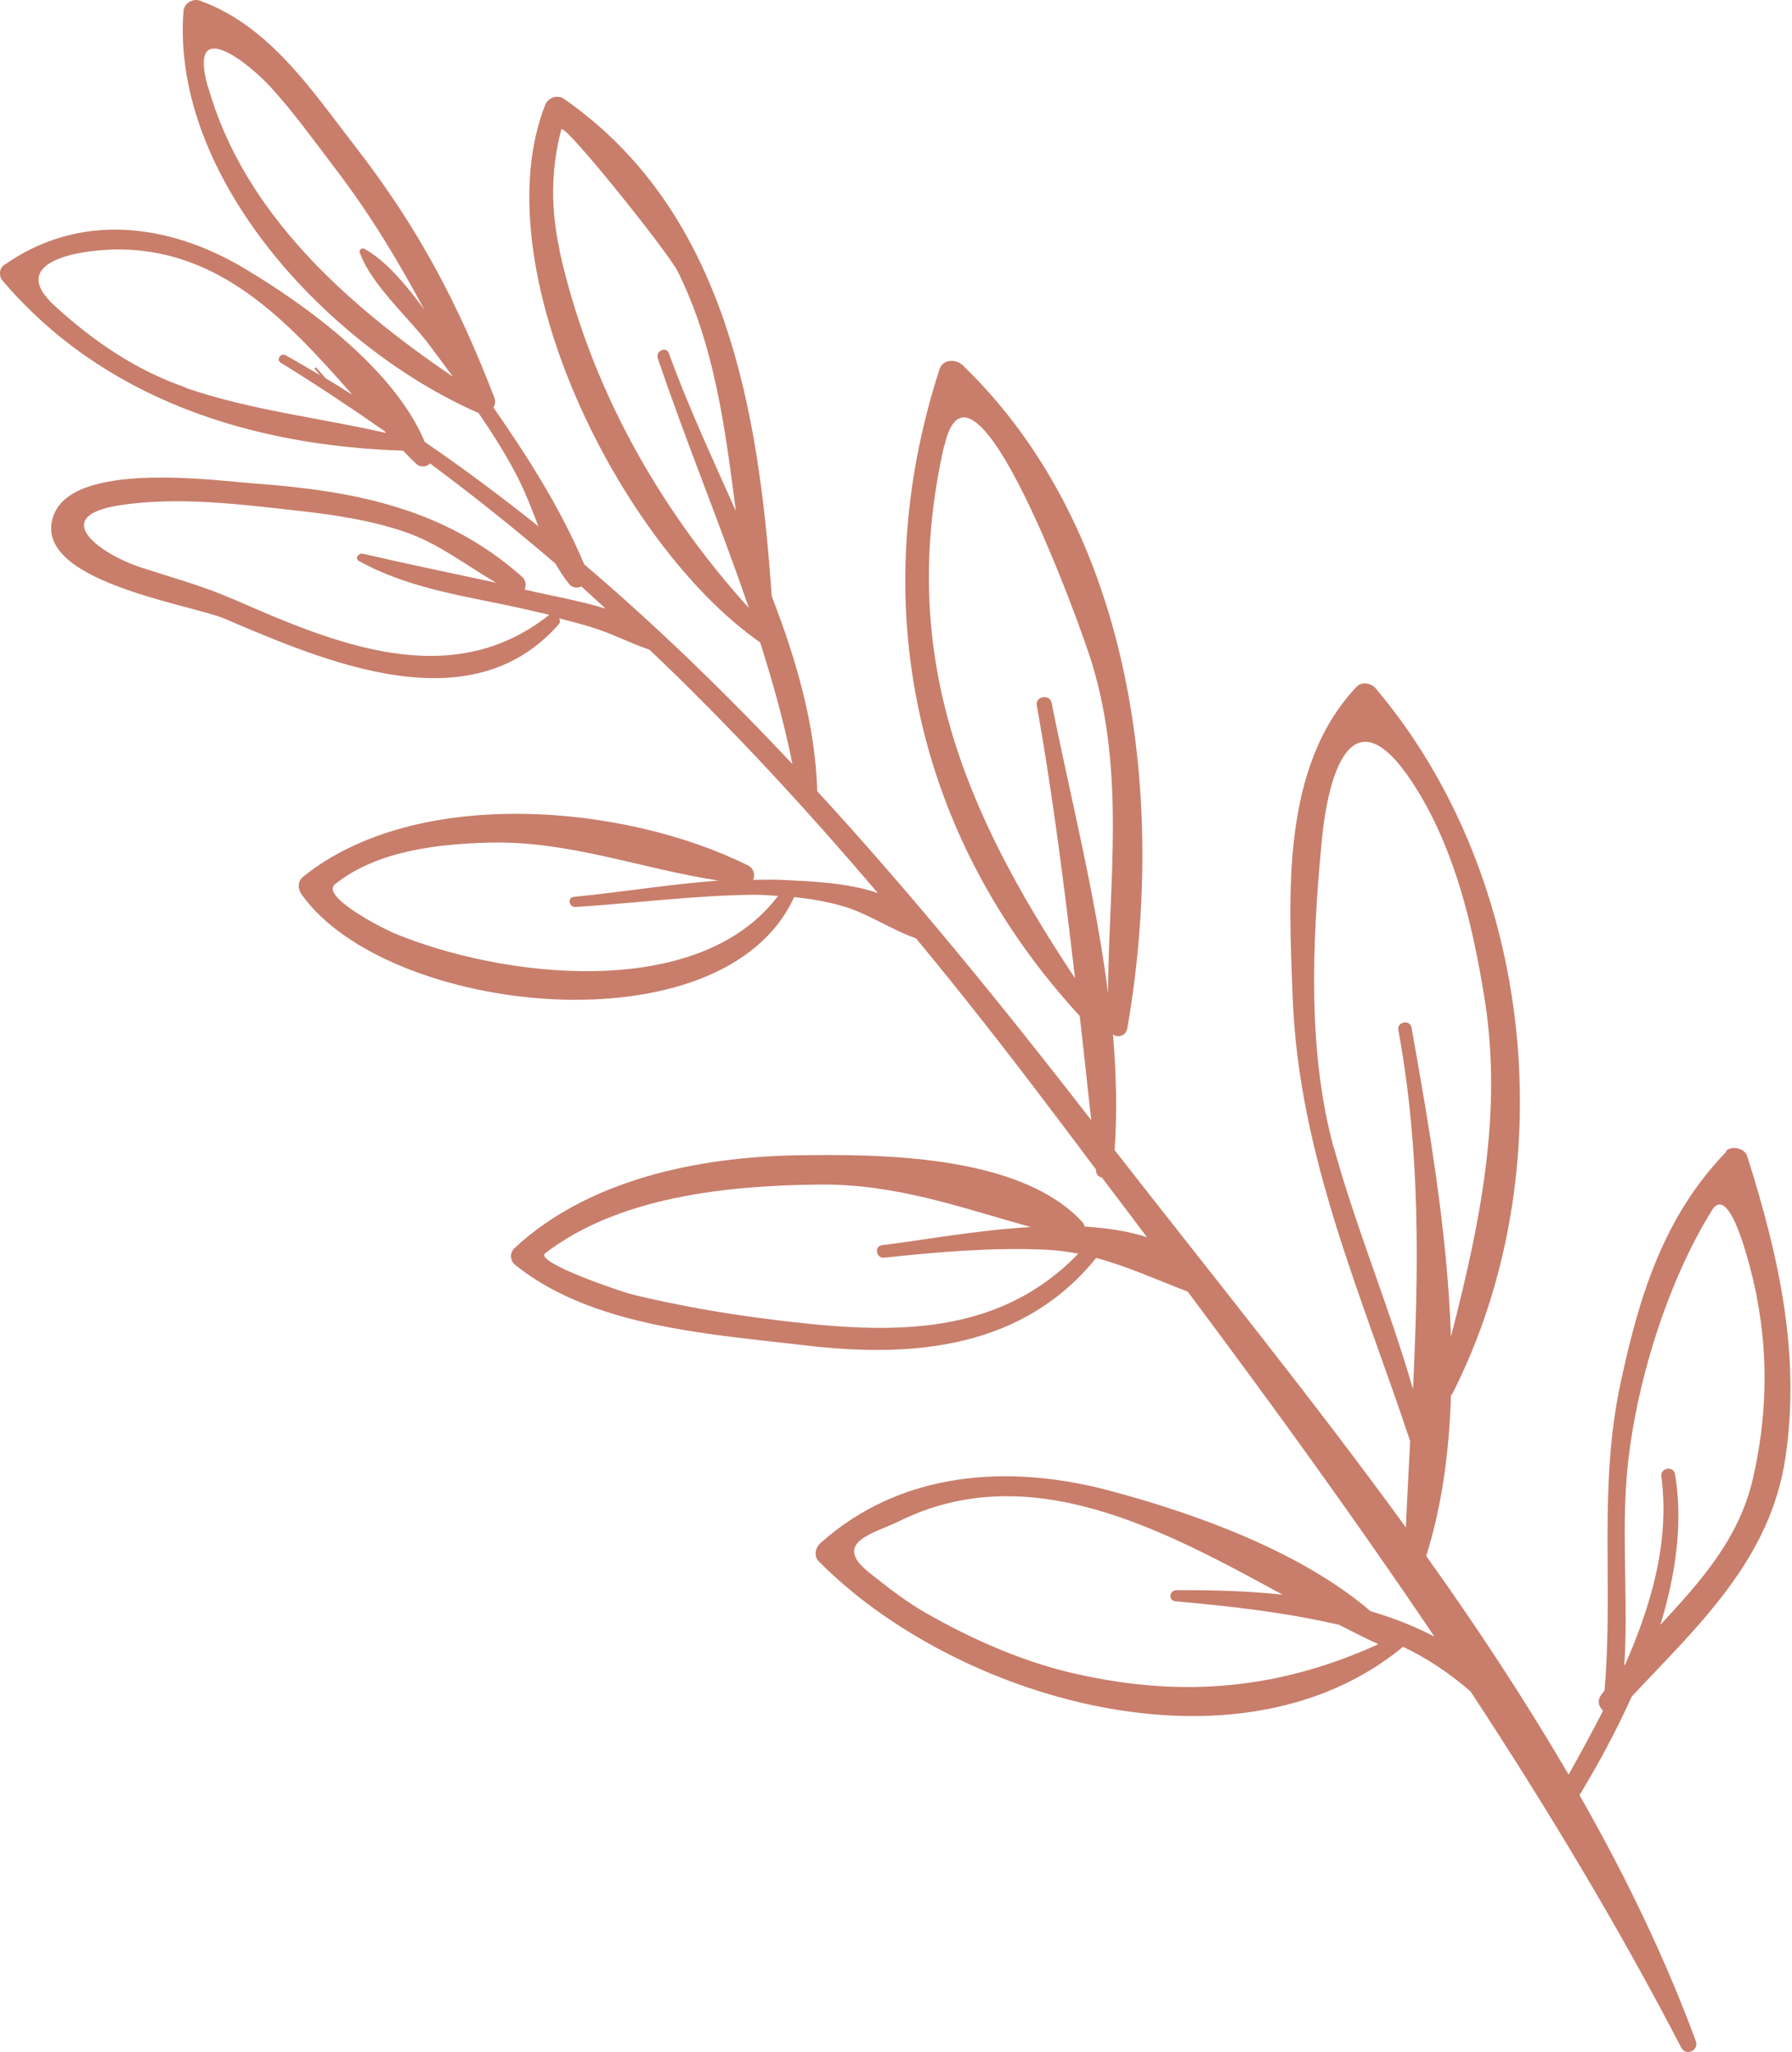 <?xml version="1.0" encoding="UTF-8"?><svg id="BACKGROUND_2" xmlns="http://www.w3.org/2000/svg" viewBox="0 0 75.98 87.01"><defs><style>.cls-1{fill:#c87e6b;fill-rule:evenodd;}</style></defs><path class="cls-1" d="M73.22,48.81c-2.67,2.75-3.7,6.09-4.49,9.75-.98,4.49-.31,8.69-.7,13.13-.05.06-.09.12-.14.18-.18.25-.11.49.06.64,0,.02,0,.05,0,.07-.47.91-.96,1.81-1.44,2.67-1.85-3.16-3.88-6.25-6.04-9.27.67-2.13.98-4.44,1.05-6.82.02-.02.05-.03.06-.06,4.76-9.37,3.53-21.9-3.26-29.92-.18-.21-.58-.29-.79-.07-3.24,3.41-2.88,8.87-2.72,13.21.26,6.68,2.9,12.53,4.98,18.79-.06,1.21-.13,2.43-.18,3.66-4.01-5.52-8.32-10.83-12.35-16,.11-1.62.07-3.26-.07-4.9.22.14.55.07.61-.28,1.65-9.51.35-21.03-6.98-28.1-.3-.28-.85-.27-.99.18-3.18,9.85-1.08,19.77,5.95,27.41.17,1.47.32,2.94.49,4.42-3.7-4.77-7.52-9.49-11.62-13.95-.08-2.8-.88-5.56-1.93-8.27-.54-7.82-1.92-16.3-8.81-21.09-.28-.19-.67-.05-.79.25-2.7,6.85,3.15,18.65,9.11,22.8.54,1.7,1.02,3.41,1.37,5.16-2.8-2.98-5.73-5.83-8.83-8.47-1-2.37-2.38-4.54-3.85-6.65.07-.11.1-.25.04-.42-1.55-4.02-3.23-7.2-5.86-10.6C13.26,3.89,11.44,1.09,8.48.03c-.32-.11-.67.11-.7.44-.54,7.12,6.23,14.29,12.48,17.03,0,0,.01,0,.02,0,.63.92,1.22,1.85,1.7,2.8.33.66.59,1.35.85,2.02-1.56-1.25-3.17-2.45-4.82-3.58-1.28-3.07-4.98-5.77-7.65-7.36-3.26-1.94-7.02-2.38-10.2-.13-.2.14-.21.46-.06.64,4.26,5.01,10.49,7.01,16.99,7.22.19.2.38.39.57.57.16.15.45.12.57-.03,1.83,1.36,3.6,2.77,5.32,4.25.17.29.35.58.57.85.15.19.36.2.53.12.35.31.69.63,1.03.94-.81-.25-1.64-.42-2.39-.58-.35-.07-.7-.15-1.05-.23.08-.16.06-.39-.09-.53-3.28-2.92-7.13-3.66-11.38-3.97-1.73-.13-7.66-.96-8.5,1.36-1.01,2.78,5.81,3.76,7.24,4.37,4.32,1.84,10.45,4.5,14.18.24.07-.08.06-.17.02-.25.45.12.9.23,1.35.37.86.26,1.65.68,2.48.96,3.42,3.25,6.62,6.72,9.68,10.32-1.3-.45-2.84-.5-4.08-.56-.4-.02-.8,0-1.21,0,.1-.2.03-.49-.21-.61-5.26-2.62-14.07-3.38-18.86.47-.25.2-.24.52-.07.76,3.64,5.12,17.89,6.69,20.88.11.68.07,1.35.18,2.02.37,1.12.32,2.07,1,3.15,1.38,1.87,2.26,3.69,4.58,5.46,6.92.73.96,1.45,1.92,2.17,2.88,0,.02,0,.04,0,.07.02.16.13.25.25.27.64.84,1.28,1.69,1.91,2.53-.8-.26-1.7-.39-2.64-.45-.02-.05-.02-.1-.07-.16-2.62-2.9-8.61-2.92-12.19-2.86-4.16.08-8.78,1.03-11.9,3.92-.24.22-.21.55.03.74,3.29,2.63,8.27,2.92,12.3,3.4,4.65.55,9.23.1,12.32-3.71,1.33.36,2.55.92,3.88,1.43,3.6,4.82,7.12,9.67,10.46,14.63-.85-.45-1.76-.8-2.71-1.08-2.97-2.55-7.49-4.16-11.06-5.11-4.31-1.15-8.87-.82-12.27,2.23-.21.19-.28.55-.07.76,5.74,5.82,17.76,9.42,24.78,3.63,1.05.5,1.99,1.14,2.86,1.89,3.2,4.88,6.22,9.87,8.93,15.1.2.39.77.13.62-.28-1.32-3.57-3-7.04-4.93-10.42.78-1.28,1.55-2.7,2.22-4.19,2.84-3.02,5.87-5.81,6.51-10.11.66-4.42-.29-8.59-1.62-12.8-.11-.34-.67-.46-.92-.2ZM56.55,48.67c-1.12-4.09-.91-8.71-.52-12.89.3-3.34,1.44-6.57,4.09-2.23,1.6,2.63,2.32,5.7,2.81,8.7.81,4.94-.19,9.69-1.41,14.43-.15-4.53-.97-9.15-1.67-13.1-.06-.36-.63-.26-.56.1.95,5.18.86,10.18.62,15.23-.99-3.45-2.39-6.76-3.35-10.23ZM40.04,18.91c1.16-5.13,5.78,7.61,6.27,9.25,1.41,4.68.7,9.24.67,13.95-.53-4.16-1.6-8.33-2.39-12.3-.08-.4-.7-.29-.63.1.69,3.87,1.17,7.72,1.62,11.57-4.68-7.05-7.55-13.71-5.55-22.58ZM23.73,10.61c-.38-1.71-.38-3.43.07-5.12.09-.34,4.53,5.21,4.93,6.01,1.57,3.15,2.02,6.68,2.47,10.17-1.01-2.27-2.05-4.5-2.84-6.69-.11-.31-.57-.1-.47.21,1.2,3.56,2.65,7.04,3.86,10.59-3.89-4.3-6.77-9.49-8.03-15.16ZM8.81,3.67c-.85-3.05,1.71-1.03,2.7.06.95,1.05,1.78,2.2,2.63,3.32,1.55,2.02,2.74,4.01,3.85,6.08-.76-1.04-1.63-2.08-2.54-2.58,0,0,0,0,0,0-.03-.02-.07-.02-.11-.01-.02,0-.03.02-.04.03-.02.01-.03.02-.04.04-.02.03-.02.07,0,.11,0,0,0,0,0,0,.47,1.35,2.14,2.82,2.96,3.93.32.43.65.87.98,1.32-4.51-3.06-8.89-6.97-10.38-12.3ZM7.87,16.43c-2.12-.73-3.93-1.98-5.56-3.47-2.03-1.86,1.01-2.34,2.49-2.38,4.51-.1,7.42,3.07,10.14,6.16-.38-.23-.75-.48-1.14-.7,0,0,0,0,0-.01-.13-.15-.26-.29-.39-.44-.03-.03-.09.01-.06.05.07.09.15.18.22.27-.48-.28-.96-.57-1.45-.84-.21-.12-.43.18-.22.31,1.5.92,2.95,1.89,4.39,2.89.03.03.06.06.08.09-2.84-.65-5.74-.96-8.52-1.92ZM9.82,25.38c-1.24-.54-2.56-.9-3.85-1.32-1.73-.57-3.89-2.14-.98-2.62,2.51-.41,5.24-.05,7.75.23,1.52.17,3.02.4,4.47.9,1.39.48,2.56,1.41,3.83,2.14-1.89-.4-3.78-.8-5.66-1.23-.18-.04-.35.2-.16.31,1.86,1.03,3.95,1.4,6.01,1.82.69.14,1.38.3,2.06.46-4.19,3.33-9.15,1.2-13.48-.7ZM16.74,39.58c-.59-.24-3.17-1.58-2.53-2.09,1.78-1.42,4.34-1.7,6.53-1.76,3.38-.09,6.48,1.12,9.73,1.61-2.05.15-4.09.49-6.14.69-.29.03-.2.45.07.43,2.52-.16,5.03-.49,7.56-.52.35,0,.69.03,1.03.05-3.4,4.51-11.75,3.46-16.26,1.59ZM32.54,55.93c-1.92-.24-3.82-.58-5.7-1.03-.48-.12-4.22-1.38-3.72-1.76,3.14-2.41,7.76-2.87,11.59-2.91,3.28-.04,6.03.98,8.99,1.8-2.36.14-4.71.58-6.3.77-.35.04-.25.57.09.53,2.28-.24,4.54-.44,6.83-.34.49.02.96.09,1.4.17-3.6,3.73-8.43,3.37-13.19,2.77ZM45.66,70.99c-2.27-.51-4.44-1.47-6.45-2.62-.84-.49-1.61-1.09-2.36-1.69-1.61-1.28.22-1.66,1.26-2.17,5.52-2.73,11.18.33,16.27,3.11-1.51-.16-3.04-.2-4.5-.19-.3,0-.36.44-.04.47,2.34.21,4.66.47,6.94,1,.56.29,1.12.57,1.66.82-4.11,1.87-8.18,2.3-12.76,1.27ZM74.48,54.97c.51,2.58.43,5.18-.16,7.74-.59,2.56-2.24,4.37-3.92,6.19.65-2.14.97-4.33.62-6.39-.06-.37-.63-.27-.58.1.36,2.7-.4,5.4-1.53,7.96-.01.02-.03.03-.04.05.16-2.51-.08-5.02.07-7.54.22-3.79,1.63-8.51,3.64-11.75.87-1.41,1.88,3.48,1.91,3.65Z"/></svg>